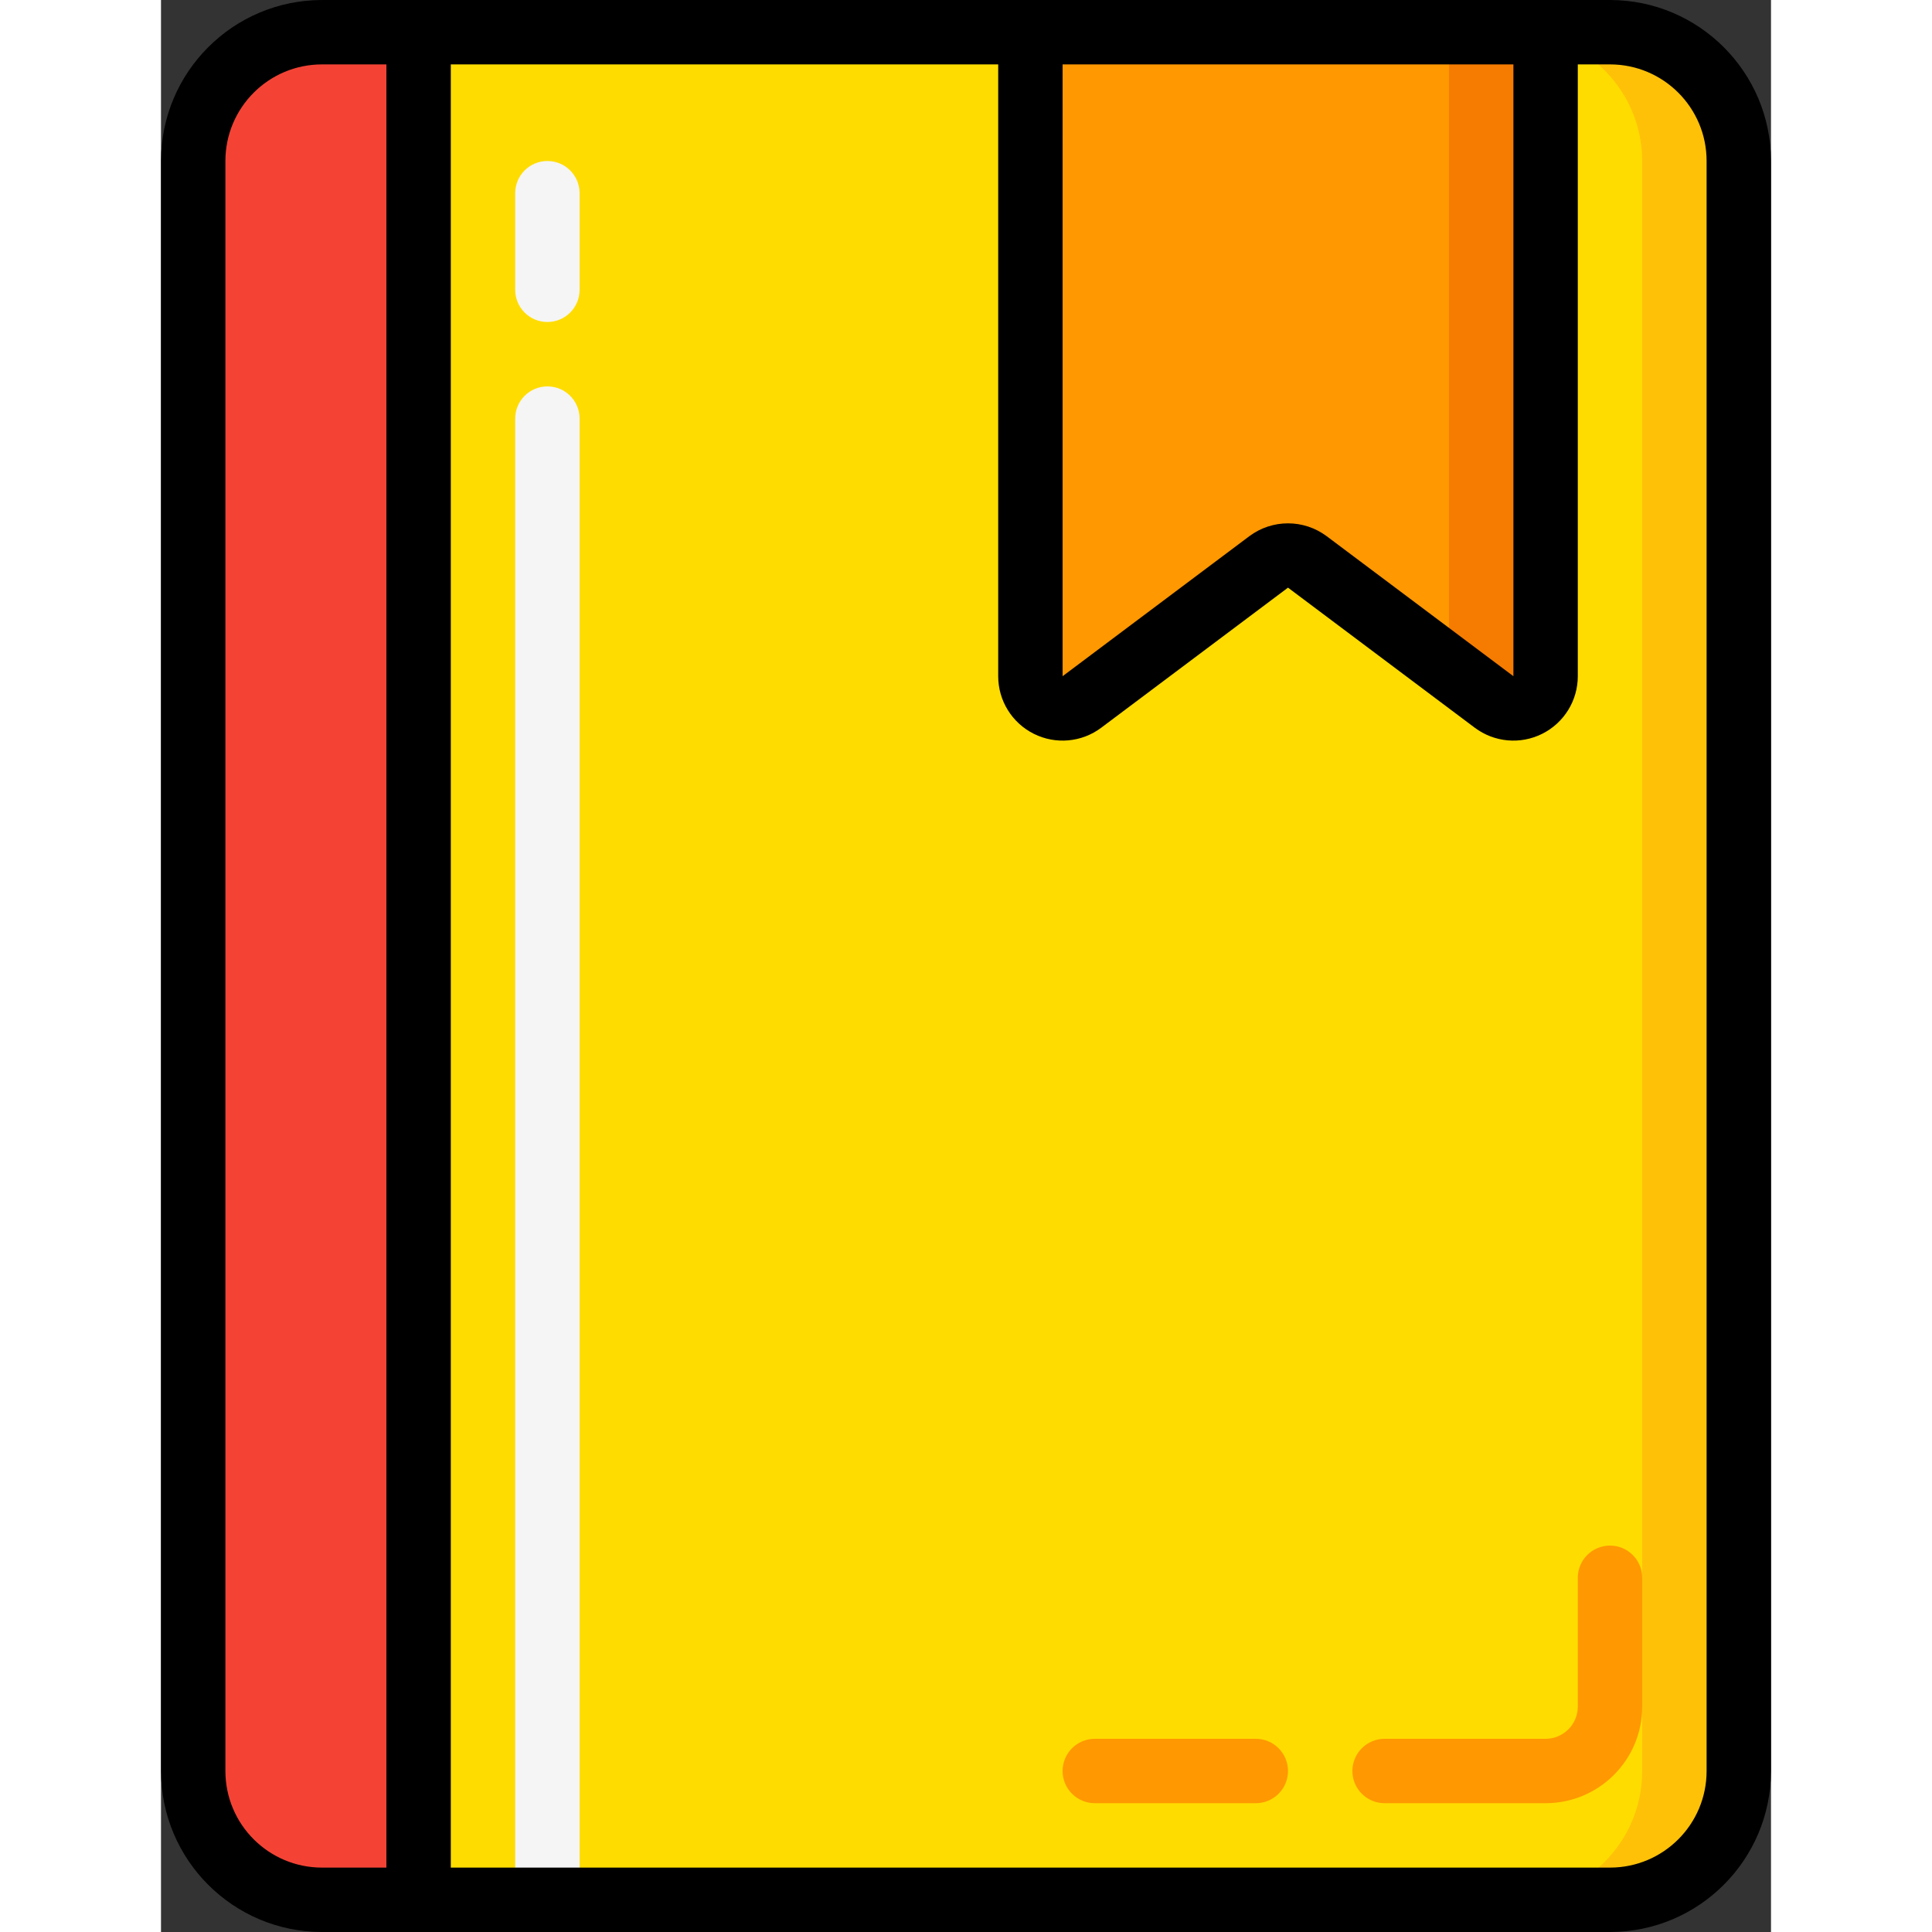 <svg height="512" viewBox="0 0 50 60" width="512" xmlns="http://www.w3.org/2000/svg"><rect x="0" y="0" width="50" height="60" fill="#333333" stroke="none"/><g id="Page-1" fill="none" fill-rule="evenodd"><g id="014---Bookmark" fill-rule="nonzero"><path id="Shape" d="m49 5v50c0 2.209-1.791 4-4 4h-37v-58h19v20c0 .379.214.725.553.894s.744.133 1.047-.094l5.8-4.35c.354-.27.846-.27 1.2 0l5.8 4.35c.303.227.708.264 1.047.094s.553-.516.553-.894v-20h2c2.209 0 4 1.791 4 4z" fill="#ffdc00"/><path id="Shape" d="m45 1h-2v.141c1.763.451 2.998 2.039 3 3.859v50c0 2.209-1.791 4-4 4h3c2.209 0 4-1.791 4-4v-50c0-2.209-1.791-4-4-4z" fill="#fec108"/><path id="Shape" d="m8 1v58h-3c-2.209 0-4-1.791-4-4v-50c0-2.209 1.791-4 4-4z" fill="#f44335"/><path id="Shape" d="m43 1v20c0 .379-.214.725-.553.894s-.744.133-1.047-.094l-5.8-4.35c-.354-.27-.846-.27-1.2 0l-5.8 4.35c-.303.227-.708.264-1.047.094s-.553-.516-.553-.894v-20z" fill="#ff9801"/><path id="Shape" d="m40 1v19.75l1.4 1.05c.303.227.708.264 1.047.094s.553-.516.553-.894v-20z" fill="#f57c00"/><path id="Shape" d="m43 56h-5c-.552 0-1-.448-1-1s.448-1 1-1h5c.552 0 1-.448 1-1v-4c0-.552.448-1 1-1s1 .448 1 1v4c0 1.657-1.343 3-3 3z" fill="#ff9801"/><path id="Shape" d="m12 10c-.552 0-1-.448-1-1v-3c0-.552.448-1 1-1s1 .448 1 1v3c0 .552-.448 1-1 1z" fill="#f5f5f5"/><path id="Shape" d="m12 60c-.552 0-1-.448-1-1v-46c0-.552.448-1 1-1s1 .448 1 1v46c0 .552-.448 1-1 1z" fill="#f5f5f5"/><path id="Shape" d="m34 56h-5c-.552 0-1-.448-1-1s.448-1 1-1h5c.552 0 1 .448 1 1s-.448 1-1 1z" fill="#ff9801"/><path id="Shape" d="m5 60h40c2.76-.003 4.997-2.24 5-5v-50c-.003-2.76-2.24-4.997-5-5h-40c-2.76.003-4.997 2.24-5 5v50c.003 2.76 2.24 4.997 5 5zm43-55v50c0 1.657-1.343 3-3 3h-36v-56h17v19c0 .758.428 1.45 1.106 1.789.678.339 1.488.266 2.094-.189l5.8-4.35 5.8 4.35c.606.455 1.417.528 2.094.189.678-.339 1.106-1.031 1.106-1.789v-19h1c1.657 0 3 1.343 3 3zm-20-3h14v19l-5.8-4.349c-.712-.531-1.688-.531-2.4 0l-5.8 4.349zm-26 3c0-1.657 1.343-3 3-3h2v56h-2c-1.657 0-3-1.343-3-3z" fill="#000"/></g></g></svg>